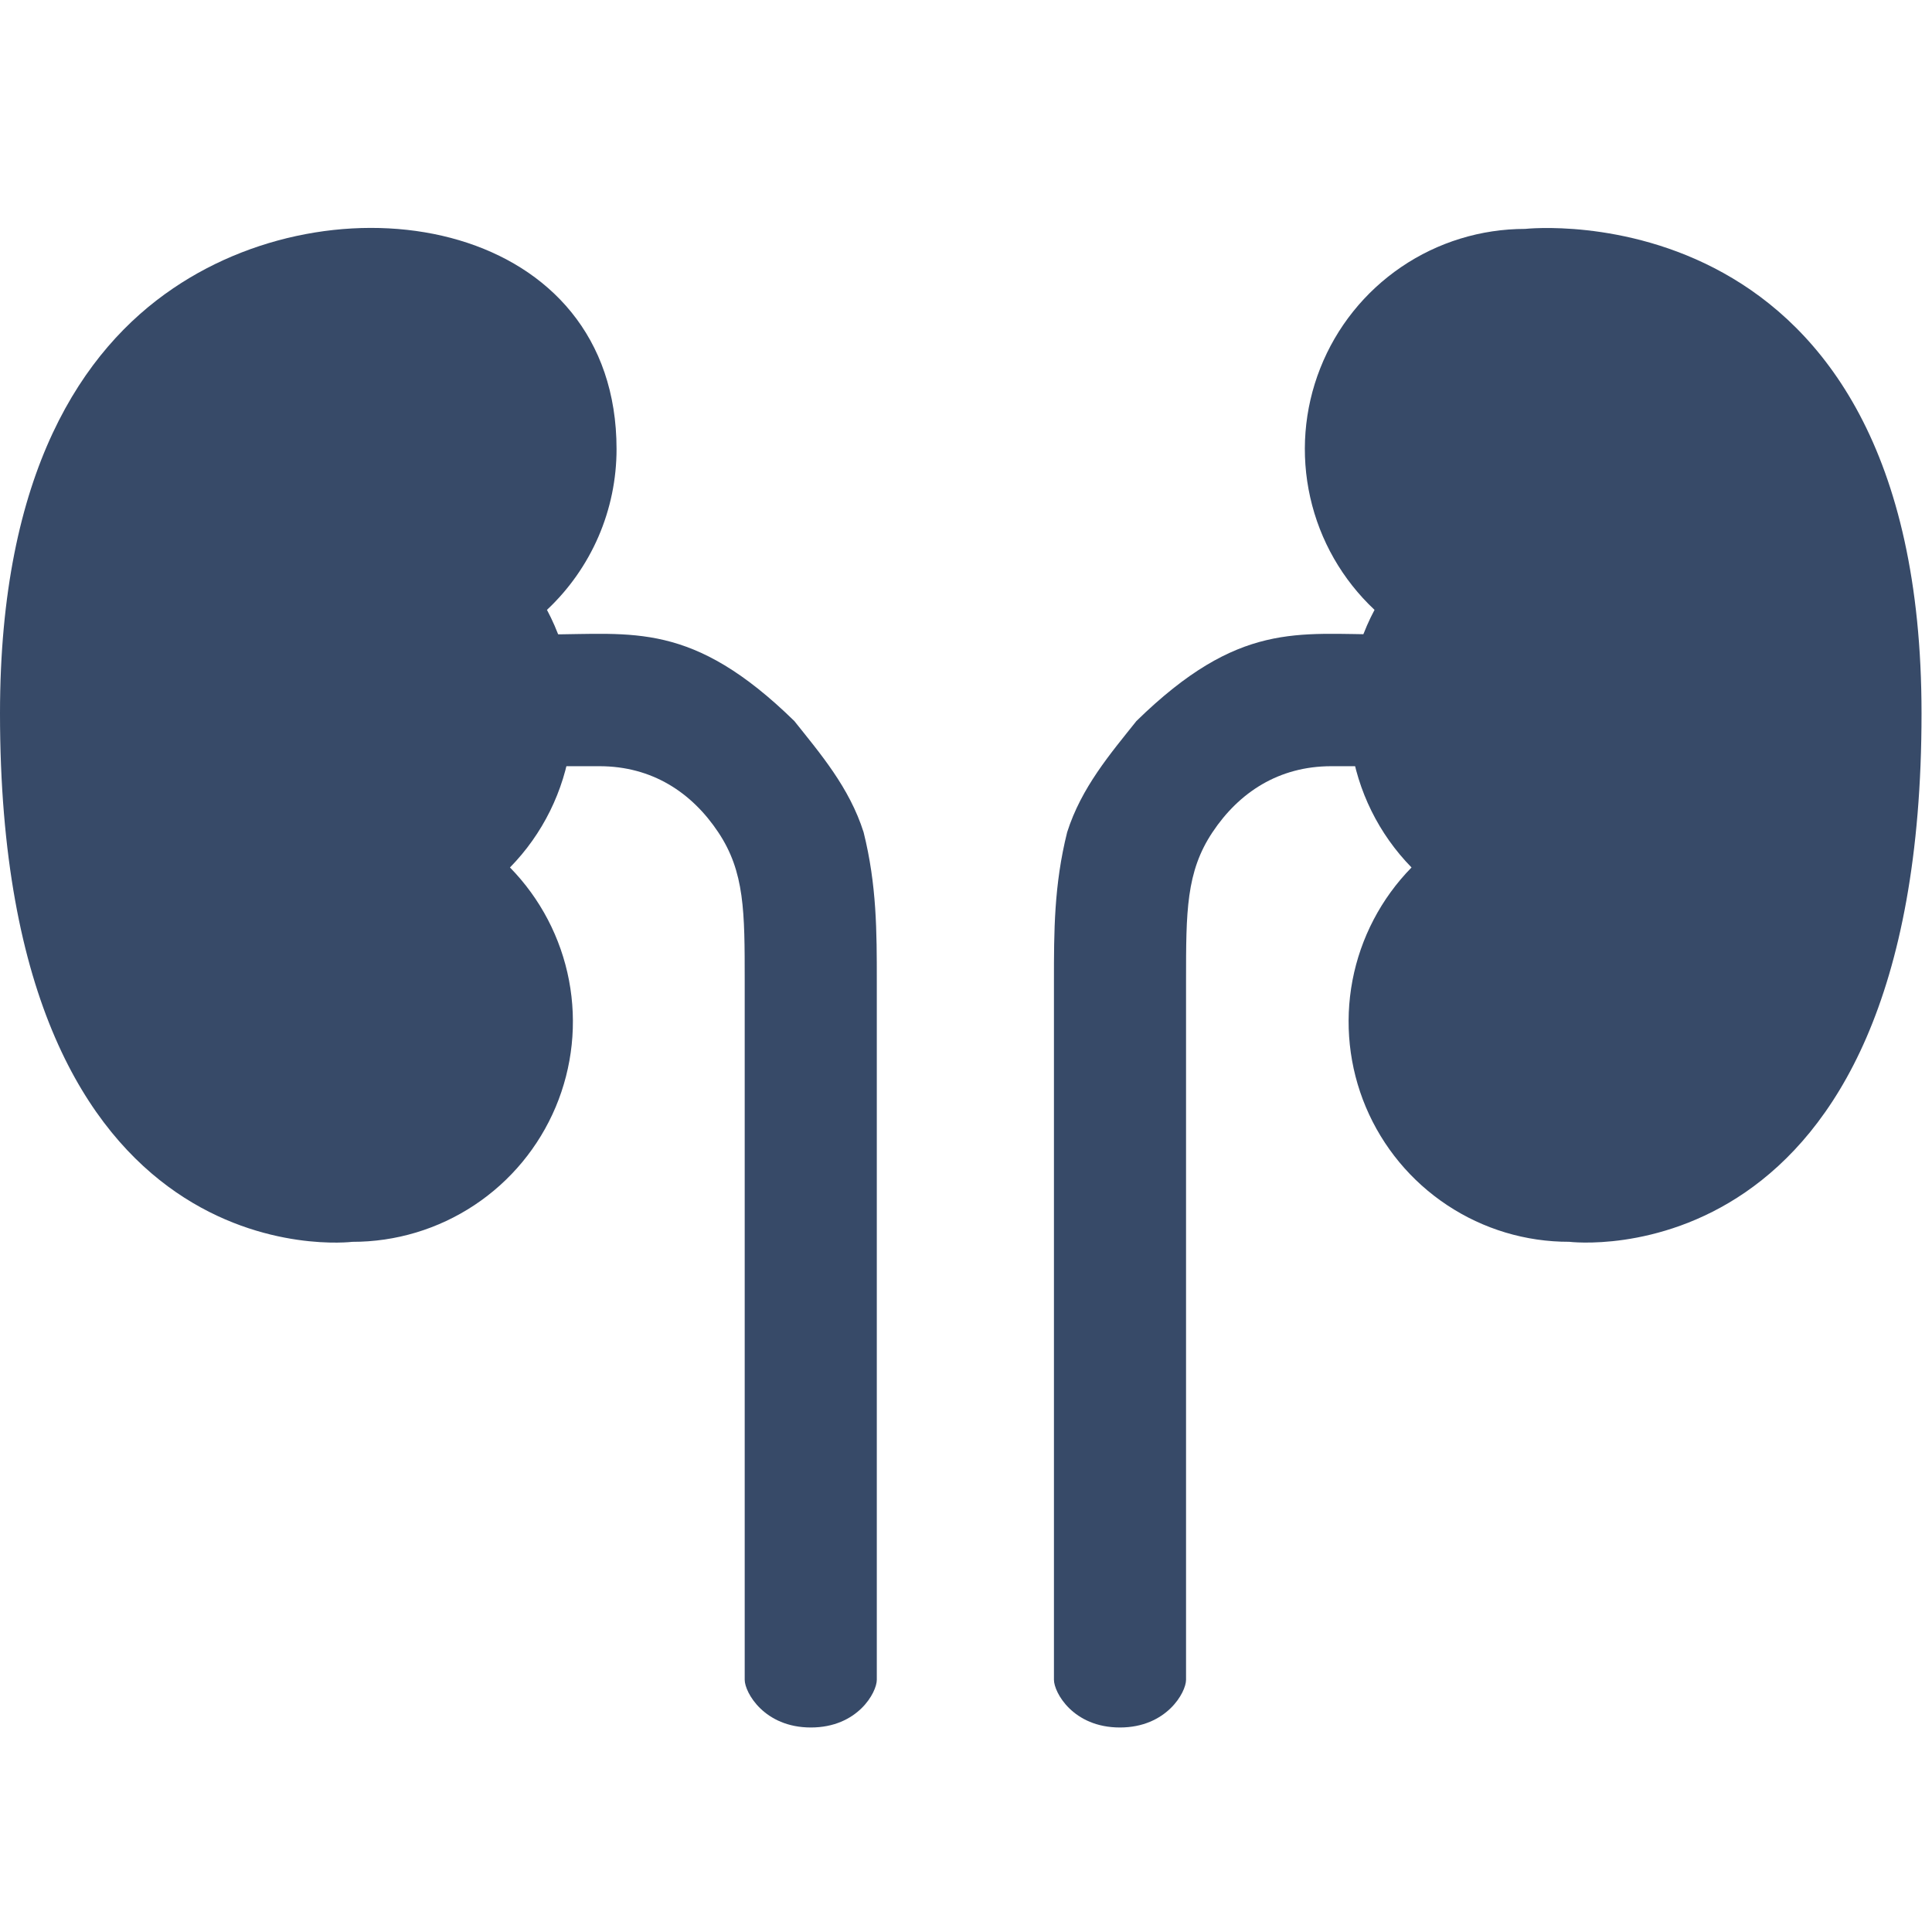 <svg width="48" height="48" viewBox="0 0 48 48" fill="none" xmlns="http://www.w3.org/2000/svg">
<g clip-path="url(#clip0_383_311)">
<g clip-path="url(#clip1_383_311)">
<path d="M26.185 24.372C26.185 24.372 26.185 41.422 26.185 41.734C26.185 42.046 26.658 42.919 27.824 42.919C28.984 42.919 29.467 42.046 29.467 41.734C29.467 41.422 29.467 24.372 29.467 24.372C29.467 22.647 29.467 21.662 30.124 20.677C30.78 19.692 31.765 19.036 33.078 19.036H34.391L34.391 15.762C32.244 15.762 30.78 15.425 28.234 17.914C27.59 18.722 26.866 19.564 26.513 20.677C26.185 21.99 26.185 23.15 26.185 24.372Z" fill="#374A68"/>
<path d="M21.784 24.372C21.784 24.372 21.784 41.422 21.784 41.734C21.784 42.046 21.311 42.919 20.145 42.919C18.985 42.919 18.502 42.046 18.502 41.734C18.502 41.422 18.502 24.372 18.502 24.372C18.502 22.647 18.502 21.662 17.845 20.677C17.189 19.692 16.204 19.036 14.891 19.036H13.578L13.578 15.762C15.725 15.762 17.189 15.425 19.735 17.914C20.379 18.722 21.103 19.564 21.456 20.677C21.784 21.99 21.784 23.15 21.784 24.372Z" fill="#374A68"/>
<path d="M12.67 21.552C13.425 22.323 13.935 23.298 14.137 24.357C14.339 25.417 14.223 26.512 13.805 27.505C13.386 28.499 12.684 29.347 11.785 29.942C10.886 30.538 9.831 30.855 8.753 30.853C8.753 30.853 0 31.947 0 17.723C0 11.716 2.057 8.685 4.3 7.165C8.567 4.265 15.318 5.545 15.318 11.158C15.318 11.907 15.165 12.647 14.868 13.334C14.57 14.021 14.135 14.64 13.589 15.152C14.136 16.178 14.342 17.352 14.177 18.502C14.011 19.653 13.484 20.722 12.67 21.552Z" fill="#374A68"/>
<path d="M35.069 21.552C34.315 22.322 33.804 23.298 33.602 24.357C33.401 25.416 33.516 26.512 33.934 27.505C34.353 28.499 35.056 29.347 35.955 29.942C36.853 30.538 37.908 30.855 38.986 30.852C38.986 30.852 47.74 31.947 47.74 17.723C47.74 4.593 37.892 5.687 37.892 5.687C36.795 5.687 35.722 6.016 34.815 6.633C33.907 7.25 33.205 8.126 32.802 9.147C32.398 10.167 32.311 11.286 32.552 12.357C32.792 13.428 33.349 14.401 34.15 15.152C33.603 16.178 33.398 17.351 33.563 18.502C33.728 19.653 34.256 20.721 35.069 21.552V21.552Z" fill="#374A68"/>
</g>
</g>
<defs>
<clipPath id="clip0_383_311">
<rect width="48" height="48" fill="white"/>
</clipPath>
<clipPath id="clip1_383_311">
<rect width="48" height="37.538" fill="white" transform="translate(0 5.4)"/>
</clipPath>
</defs>
</svg>
